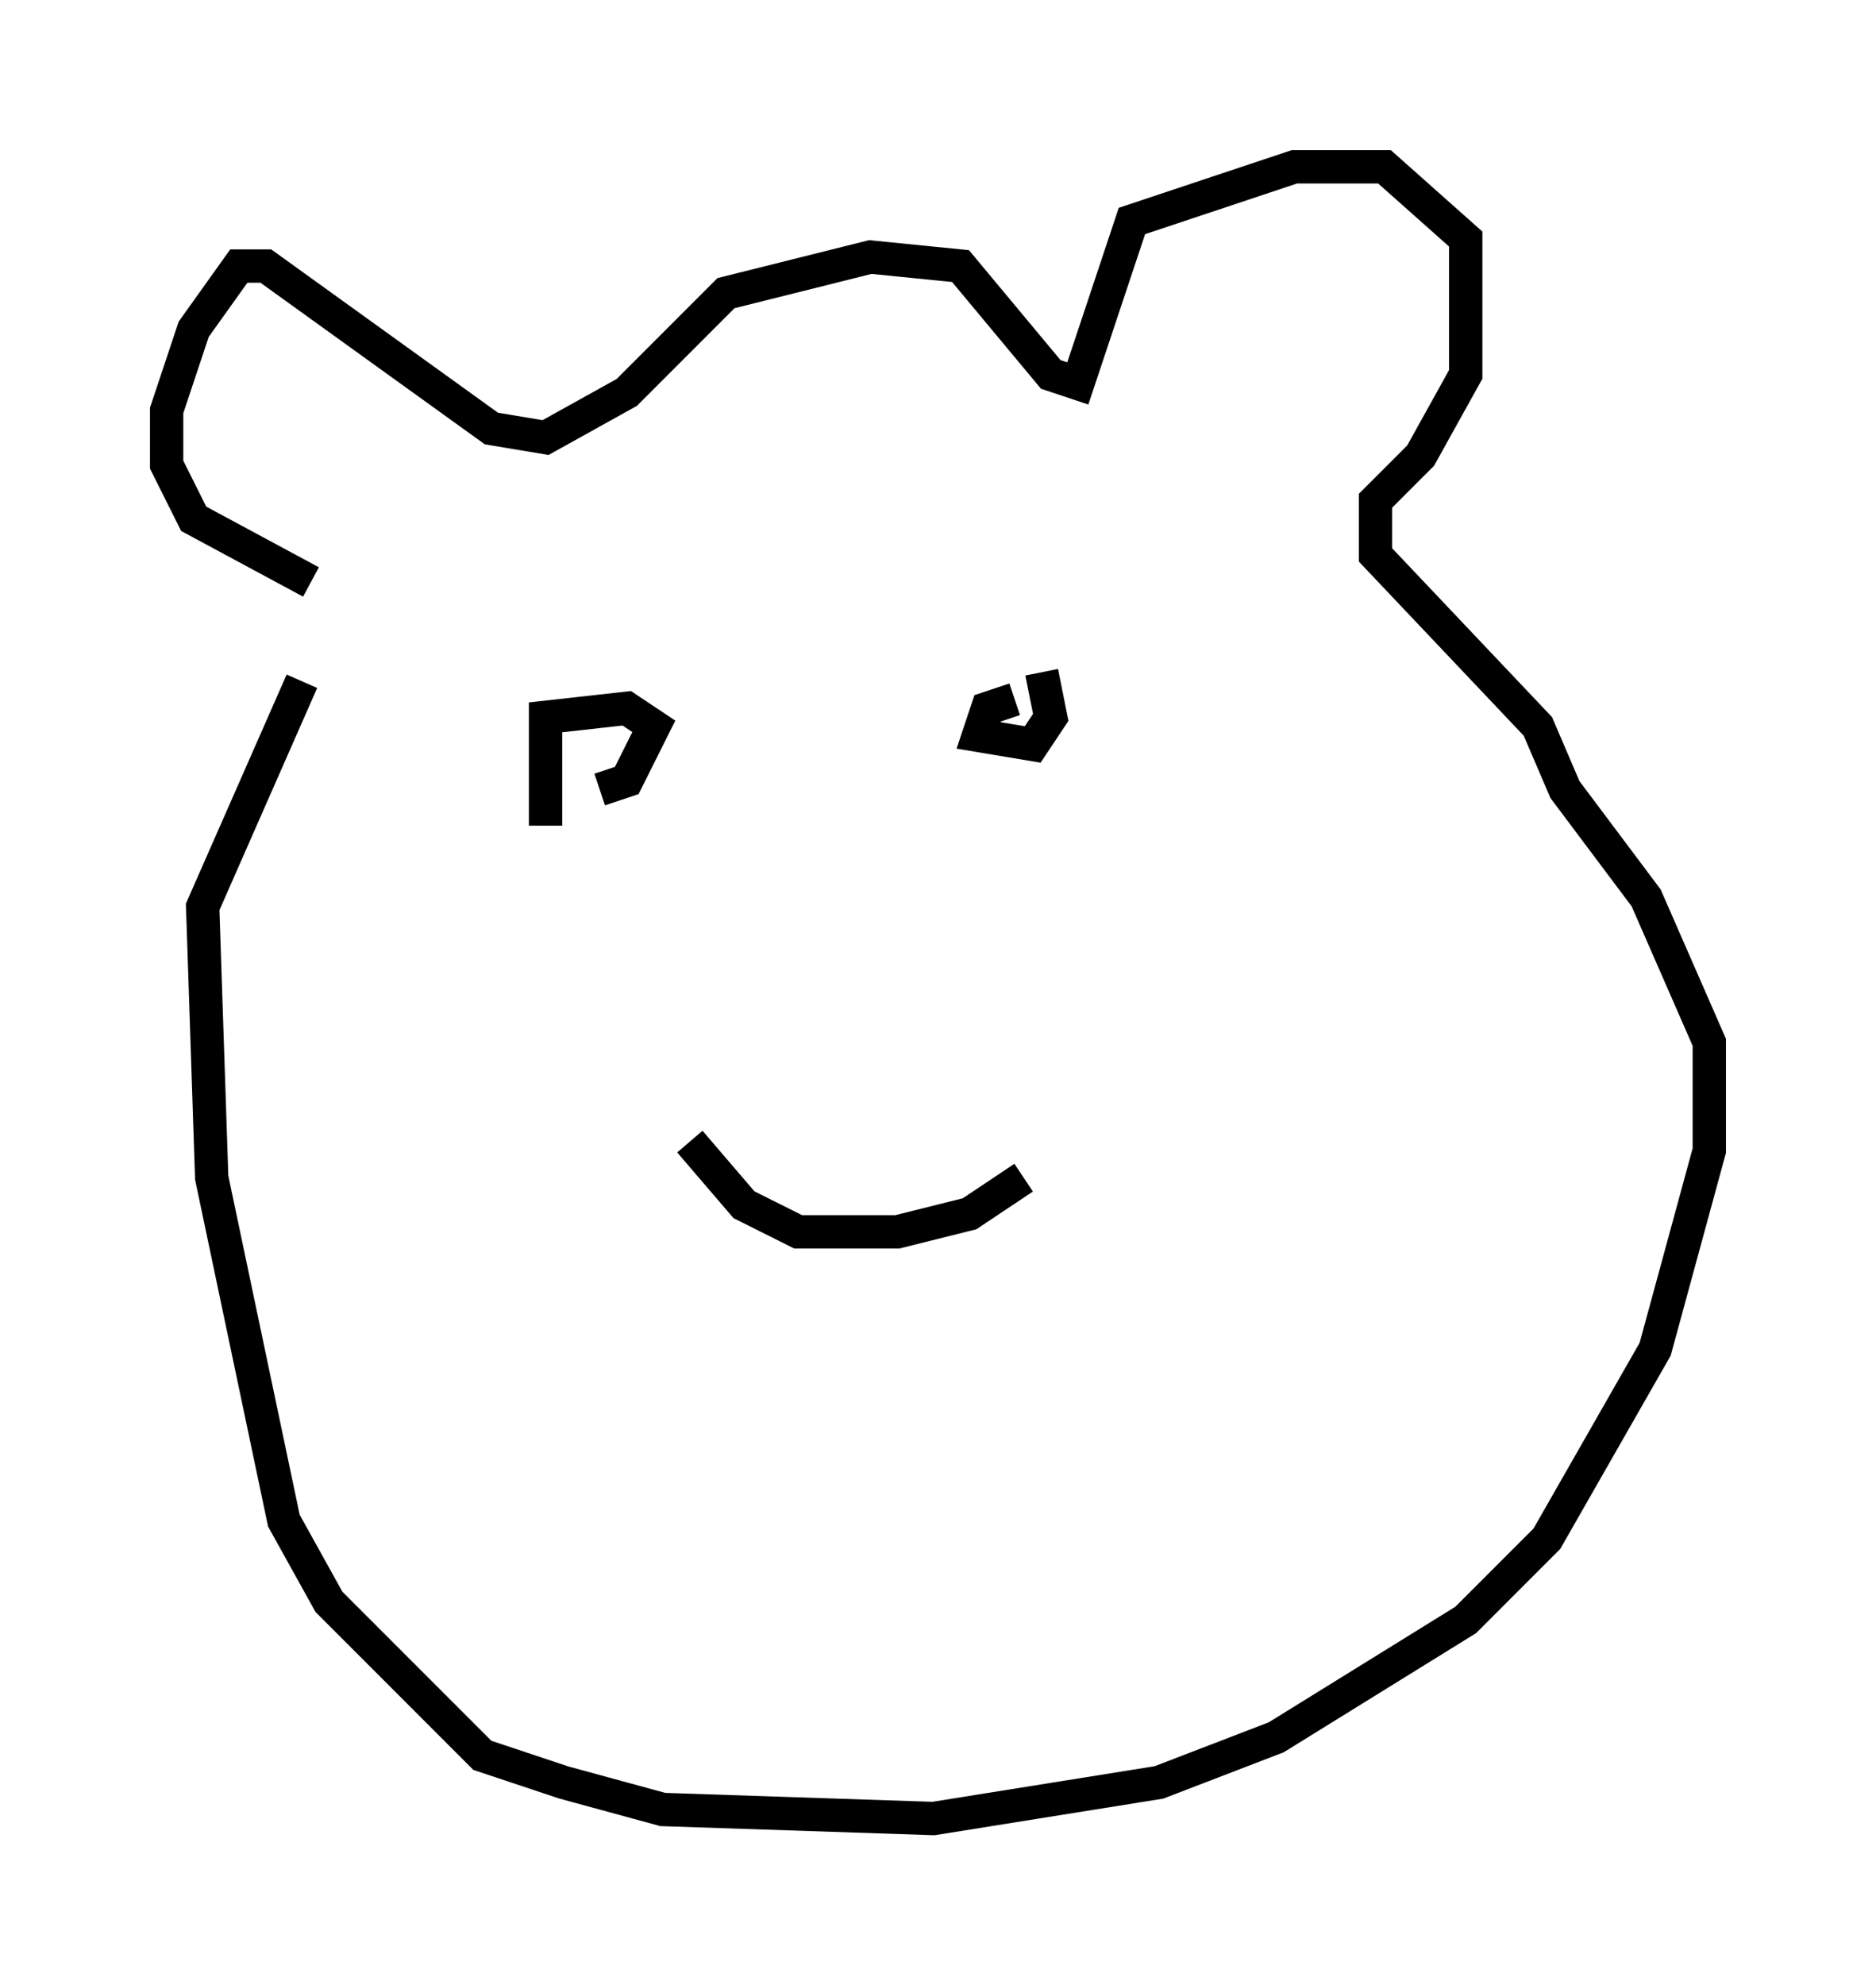 <?xml version="1.0" encoding="utf-8" ?>
<svg baseProfile="full" height="59.526" version="1.1" width="56.278" xmlns="http://www.w3.org/2000/svg" xmlns:ev="http://www.w3.org/2001/xml-events" xmlns:xlink="http://www.w3.org/1999/xlink"><defs /><rect fill="white" height="59.526" width="56.278" x="0" y="0" /><path d="M14.472, 23.403 m3.518, 0.271 l0.812, -0.271 0.812, -1.624 l-0.812, -0.541 -2.436, 0.271 l0.0, 3.248 m14.073, -3.789 l-0.812, 0.271 -0.271, 0.812 l1.624, 0.271 0.541, -0.812 l-0.271, -1.353 m-10.555, 14.073 l1.624, 1.894 1.624, 0.812 l2.977, 0.0 2.165, -0.541 l1.624, -1.083 m-21.38, -17.862 l-3.518, -1.894 -0.812, -1.624 l0.0, -1.624 0.812, -2.436 l1.353, -1.894 0.812, 0.0 l6.766, 4.871 1.624, 0.271 l2.436, -1.353 2.977, -2.977 l4.33, -1.083 2.706, 0.271 l2.706, 3.248 0.812, 0.271 l1.624, -4.871 4.871, -1.624 l2.706, 0.0 2.436, 2.165 l0.0, 4.059 -1.353, 2.436 l-1.353, 1.353 0.0, 1.624 l4.871, 5.142 0.812, 1.894 l2.436, 3.248 1.894, 4.33 l0.0, 3.248 -1.624, 5.954 l-3.248, 5.683 -2.436, 2.436 l-5.683, 3.518 -3.518, 1.353 l-6.766, 1.083 -8.119, -0.271 l-2.977, -0.812 -2.436, -0.812 l-4.601, -4.601 -1.353, -2.436 l-2.165, -10.284 -0.271, -8.119 l2.977, -6.766 " fill="none" stroke="black" stroke-width="1" /></svg>